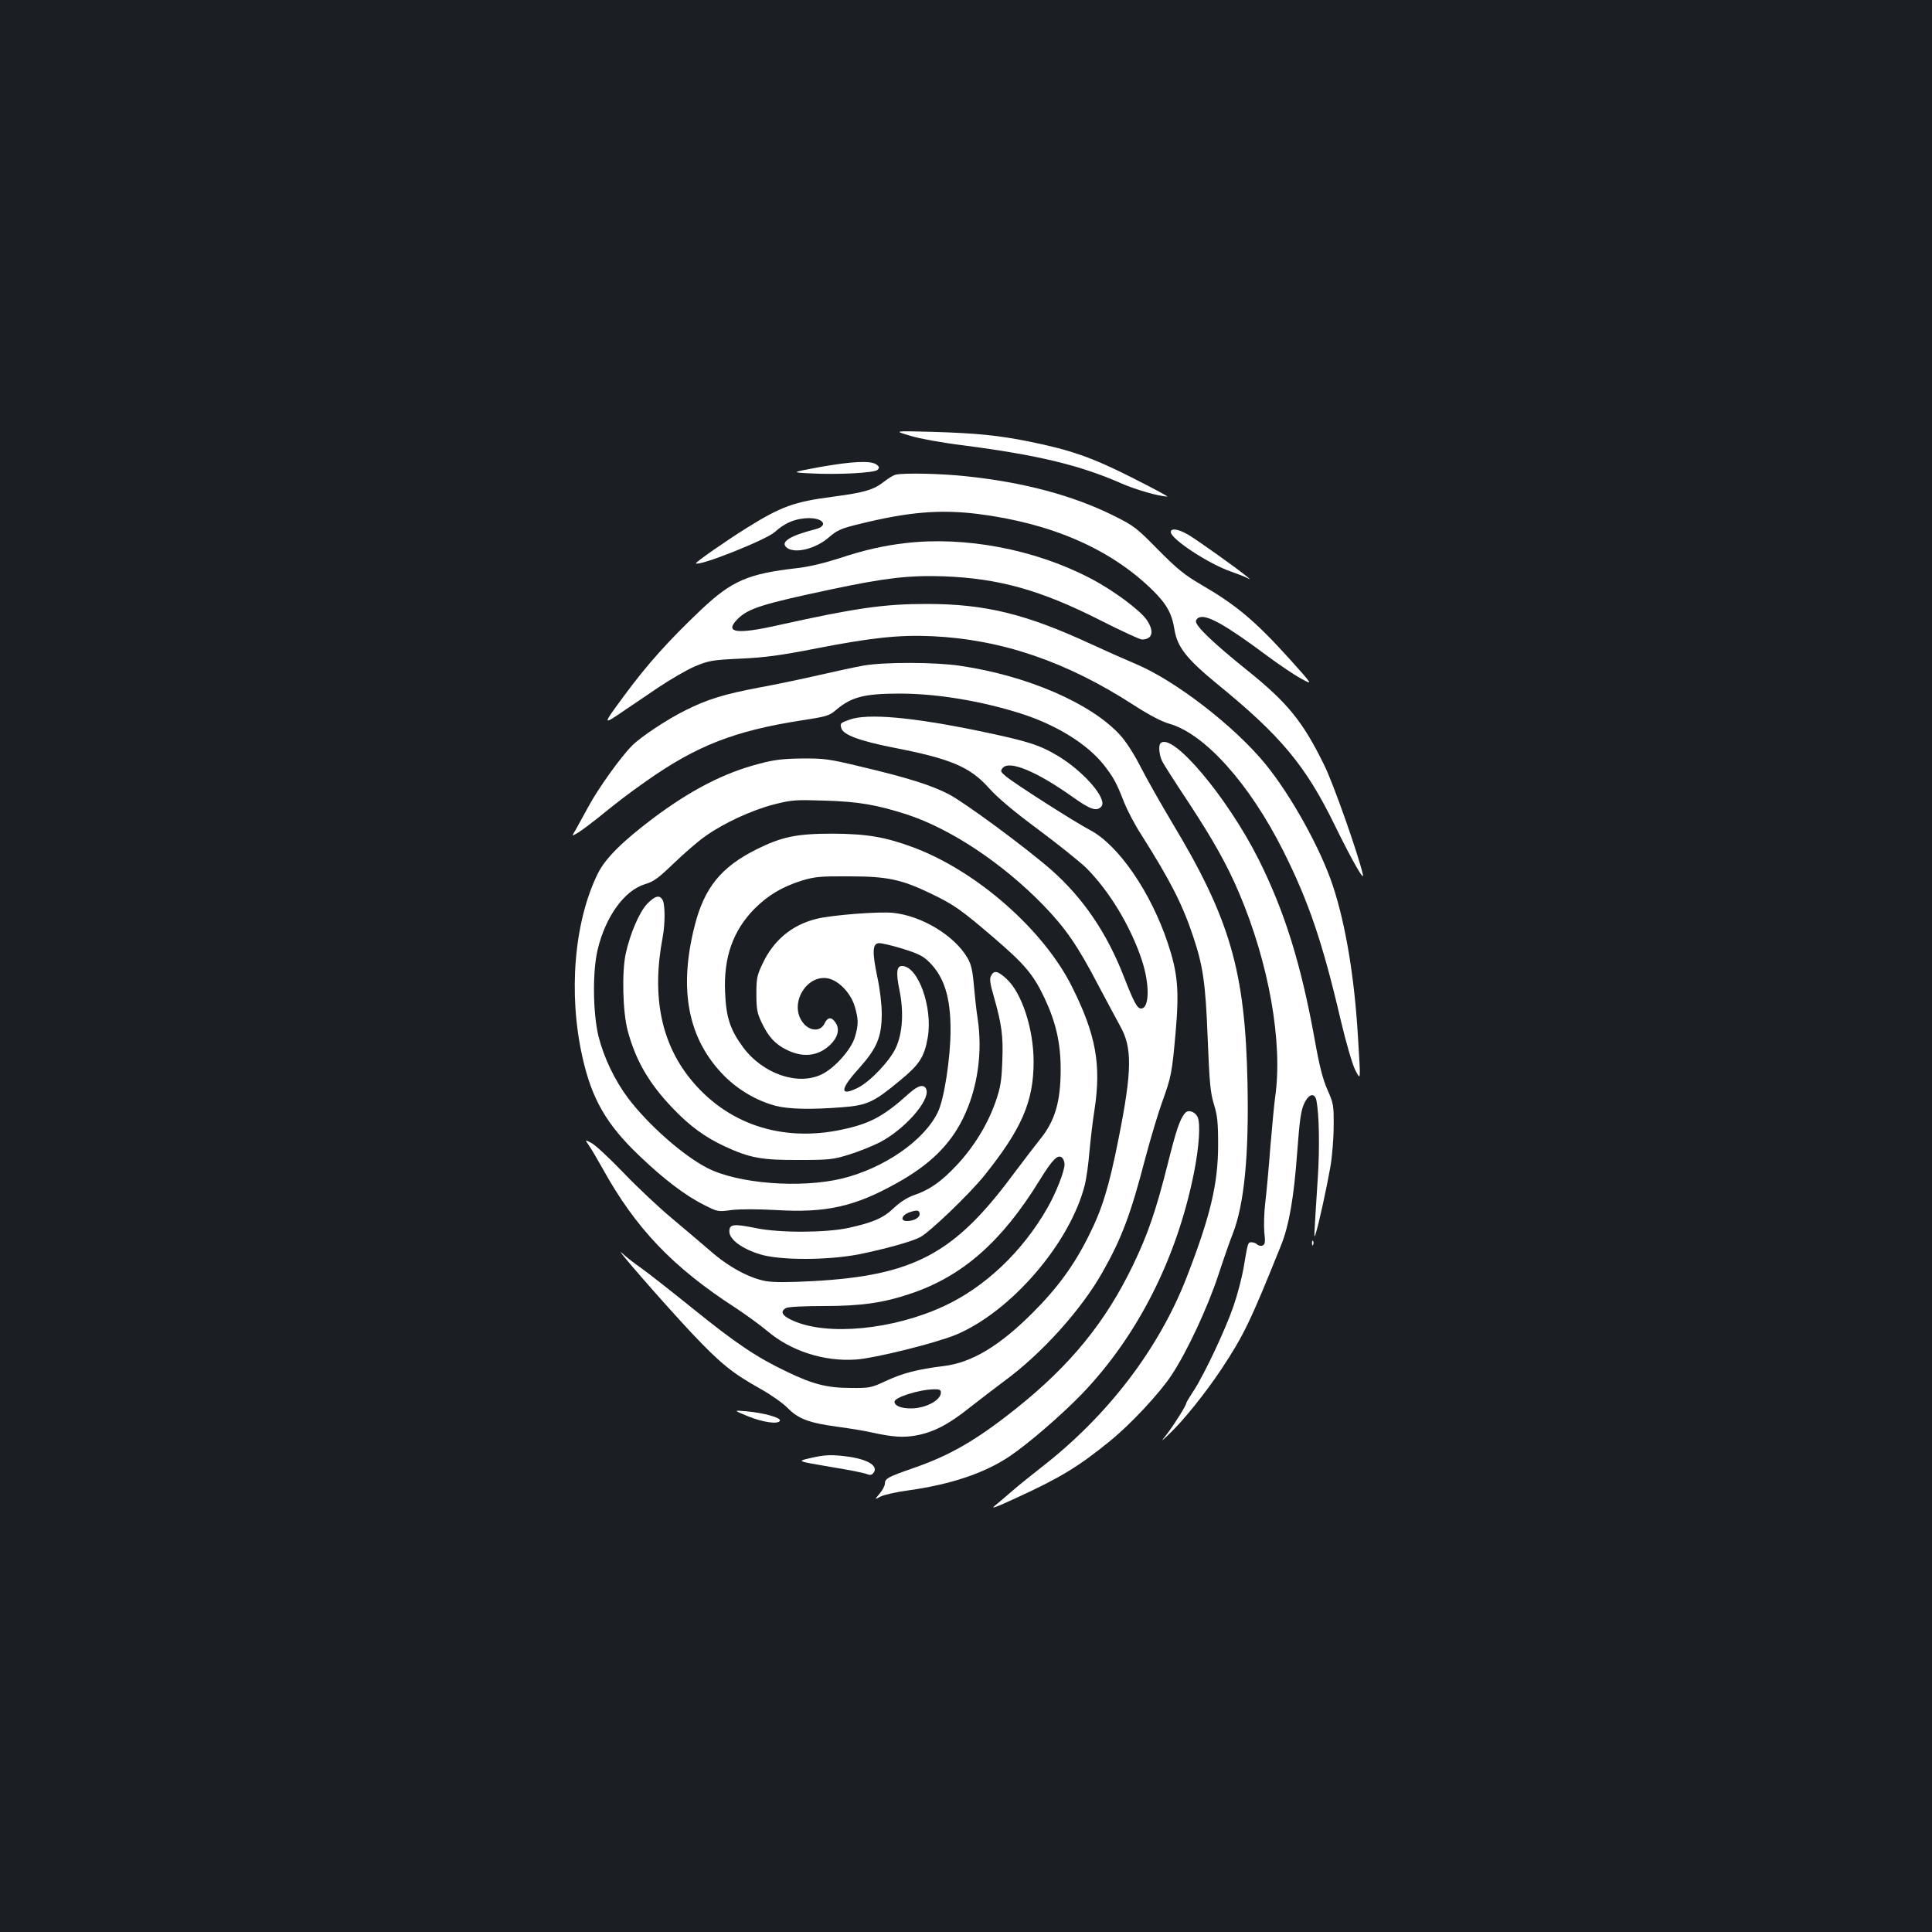 <?xml version="1.0" standalone="no"?>
<!DOCTYPE svg PUBLIC "-//W3C//DTD SVG 20010904//EN"
 "http://www.w3.org/TR/2001/REC-SVG-20010904/DTD/svg10.dtd">
<svg version="1.0" xmlns="http://www.w3.org/2000/svg"
 width="1000pt" height="1000pt" viewBox="0 0 1000 1000"
 preserveAspectRatio="xMidYMid meet">
<rect width="100%" height="100%" fill="#1b1f23"/>
<g transform="translate(0,1000) scale(0.1,-0.1)"
fill="#ffffff" stroke="none">
<path d="M4710 7745 c47 -15 169 -37 275 -50 385 -50 603 -102 819 -197 75
-33 198 -68 238 -68 6 0 -76 44 -183 98 -208 105 -317 143 -534 187 -160 32
-271 43 -505 50 -195 5 -195 5 -110 -20z"/>
<path d="M4240 7582 c-145 -27 -145 -27 -50 -32 143 -8 337 2 352 18 11 11 10
16 -6 28 -29 21 -129 16 -296 -14z"/>
<path d="M4635 7543 c-11 -3 -38 -19 -59 -36 -54 -42 -99 -56 -265 -78 -200
-26 -267 -50 -445 -161 -106 -66 -268 -179 -264 -184 17 -16 362 121 408 162
49 44 94 65 154 71 92 9 134 -37 54 -57 -133 -34 -183 -67 -144 -96 43 -31
151 -4 219 57 41 35 60 44 164 69 246 60 408 74 603 50 382 -48 688 -181 906
-395 72 -71 100 -120 113 -204 15 -90 62 -150 216 -277 334 -272 462 -425 613
-734 91 -186 156 -299 146 -255 -25 107 -152 468 -199 563 -111 227 -190 325
-405 497 -169 136 -260 223 -260 249 0 7 7 17 17 20 40 16 137 -39 343 -192
63 -47 145 -103 182 -123 66 -37 66 -37 -57 100 -180 199 -277 280 -460 386
-82 48 -121 79 -220 179 -114 116 -126 125 -235 179 -209 103 -462 171 -760
202 -128 14 -322 18 -365 8z"/>
<path d="M6060 7246 c0 -36 198 -166 313 -205 30 -11 66 -24 79 -31 22 -11 22
-11 3 5 -49 41 -264 194 -306 218 -50 29 -89 35 -89 13z"/>
<path d="M4687 7189 c-112 -13 -215 -36 -344 -79 -78 -25 -157 -44 -220 -51
-249 -28 -335 -65 -492 -213 -171 -162 -281 -285 -399 -445 -117 -159 -117
-158 6 -74 26 17 100 68 164 111 65 44 153 95 195 113 73 30 89 33 238 40 127
6 208 17 391 53 283 55 428 71 599 63 360 -17 695 -131 1044 -357 79 -51 146
-86 183 -96 184 -52 416 -311 591 -660 130 -259 203 -473 296 -872 28 -119 61
-231 75 -259 30 -57 29 -66 15 167 -18 308 -63 582 -130 785 -64 193 -216 467
-349 630 -162 198 -470 435 -675 520 -50 21 -151 66 -225 100 -341 158 -551
209 -855 209 -219 0 -366 -21 -767 -110 -217 -49 -280 -39 -211 31 55 56 129
79 488 155 278 59 401 73 580 67 286 -11 502 -71 813 -229 107 -54 202 -98
212 -98 56 0 66 42 25 102 -34 50 -177 156 -294 216 -286 149 -646 217 -954
181z"/>
<path d="M4470 6555 c-41 -7 -142 -29 -225 -48 -82 -19 -225 -49 -317 -66
-176 -33 -269 -61 -383 -119 -93 -46 -228 -136 -272 -180 -59 -58 -179 -226
-229 -320 -26 -48 -56 -102 -66 -120 -20 -32 -20 -32 17 -10 20 13 64 46 98
73 120 97 153 122 252 192 261 184 457 260 802 314 131 20 145 24 180 54 80
68 147 85 331 85 191 0 419 -38 622 -102 187 -59 348 -159 434 -268 50 -64 66
-94 104 -192 16 -40 55 -116 89 -168 150 -237 213 -360 268 -525 52 -154 65
-243 76 -530 9 -229 14 -281 32 -340 18 -58 22 -94 22 -210 0 -202 -40 -369
-162 -684 -144 -372 -409 -719 -753 -986 -56 -44 -126 -100 -154 -125 -28 -25
-67 -57 -86 -73 -26 -20 5 -9 115 42 222 102 318 160 480 292 107 87 254 244
318 340 81 122 187 350 243 519 26 80 60 177 75 215 59 151 84 403 76 780 -12
579 -90 849 -392 1350 -56 94 -128 221 -160 283 -34 68 -77 134 -107 167 -150
165 -482 308 -829 359 -128 19 -391 20 -499 1z"/>
<path d="M4397 6275 c-48 -17 -50 -19 -42 -45 11 -34 95 -65 266 -99 300 -58
398 -100 495 -207 45 -51 130 -123 260 -219 106 -79 216 -168 246 -197 120
-120 229 -301 287 -474 43 -128 41 -254 -3 -254 -20 0 -37 32 -89 165 -88 227
-212 408 -375 552 -135 118 -447 348 -531 392 -91 47 -214 86 -456 143 -165
40 -190 43 -305 42 -99 -1 -145 -7 -220 -27 -184 -48 -354 -136 -549 -282
-158 -119 -247 -207 -286 -285 -123 -248 -155 -622 -80 -953 48 -215 124 -347
293 -508 127 -122 240 -208 337 -256 69 -35 71 -36 142 -26 45 5 133 5 226 0
263 -16 410 17 630 140 169 94 274 197 341 333 76 154 103 342 76 520 -6 36
-14 111 -19 167 -7 81 -14 112 -34 146 -67 114 -234 216 -383 232 -72 8 -318
-11 -398 -31 -126 -31 -222 -110 -279 -232 -29 -60 -32 -77 -32 -157 0 -76 4
-99 26 -145 35 -75 70 -114 131 -144 85 -42 163 -33 225 26 40 39 50 80 29
113 -21 33 -42 32 -58 -2 -23 -49 -88 -40 -121 17 -57 97 32 236 138 216 56
-11 118 -75 139 -145 20 -68 20 -94 1 -159 -19 -64 -105 -161 -172 -193 -124
-60 -306 3 -408 142 -66 90 -87 154 -92 284 -8 180 41 318 152 431 71 71 142
113 245 146 67 20 94 23 245 22 199 0 271 -16 423 -89 119 -57 157 -84 324
-227 162 -139 206 -191 264 -313 59 -125 84 -233 84 -370 0 -169 -30 -269
-109 -365 -20 -25 -83 -107 -140 -183 -303 -408 -513 -519 -1032 -548 -131 -7
-204 -7 -245 0 -85 15 -194 74 -287 156 -45 39 -134 114 -198 168 -64 53 -177
159 -250 235 -74 77 -149 147 -168 156 -34 18 -34 18 -14 -11 11 -15 44 -71
73 -123 170 -307 361 -508 685 -718 55 -36 129 -90 165 -120 123 -105 294
-160 460 -149 99 7 409 84 517 128 285 119 591 473 668 776 8 32 19 110 24
173 6 63 17 160 26 215 36 235 7 391 -116 637 -147 295 -492 598 -819 721
-147 55 -243 71 -420 72 -187 0 -263 -16 -394 -81 -184 -92 -271 -199 -321
-398 -84 -332 -33 -587 155 -776 73 -73 170 -129 266 -154 68 -17 179 -20 345
-7 128 10 162 26 297 138 101 83 126 121 144 223 27 155 -50 370 -133 370 -28
0 -32 -33 -14 -122 24 -115 17 -225 -18 -301 -31 -68 -131 -173 -194 -206 -98
-49 -97 -11 2 98 94 105 118 162 119 281 0 50 -9 129 -23 193 -27 129 -25 171
6 175 12 2 67 -11 123 -28 83 -26 108 -38 140 -70 77 -77 110 -181 110 -351 0
-144 -33 -359 -66 -426 -71 -147 -279 -290 -495 -343 -215 -52 -538 -27 -697
54 -125 64 -305 222 -411 362 -69 92 -125 209 -153 319 -29 120 -32 332 -5
448 41 173 139 309 247 341 44 13 69 32 149 109 53 51 126 114 162 139 94 67
238 134 354 164 94 24 111 25 265 20 174 -5 270 -22 425 -72 228 -75 495 -253
706 -470 115 -119 177 -209 284 -414 45 -85 96 -180 113 -211 63 -112 62 -229
-8 -581 -50 -252 -85 -366 -155 -505 -75 -151 -161 -269 -290 -398 -173 -173
-317 -259 -463 -276 -131 -16 -209 -36 -297 -77 -75 -35 -84 -37 -180 -36
-123 0 -197 19 -330 83 -158 75 -265 147 -489 328 -114 92 -235 187 -268 210
-33 23 -76 56 -96 75 -63 59 218 -263 362 -416 150 -158 205 -202 356 -287 52
-29 114 -73 137 -97 55 -56 110 -77 259 -97 66 -9 146 -22 179 -30 105 -23
160 -27 226 -15 89 16 169 57 275 142 51 40 132 102 180 138 196 143 401 371
511 566 99 175 146 300 221 589 28 105 67 235 87 290 48 133 51 150 70 362 19
218 11 306 -40 460 -88 265 -256 509 -402 586 -80 42 -395 243 -438 280 -26
22 -28 27 -15 42 34 41 174 -17 359 -148 95 -68 128 -79 152 -51 32 39 -93
183 -228 263 -94 56 -155 75 -403 127 -349 72 -580 93 -673 59z m1113 -2301
c0 -36 -43 -146 -89 -227 -129 -225 -321 -408 -534 -507 -264 -123 -606 -156
-784 -75 -56 25 -67 47 -34 65 12 6 93 10 195 10 192 0 307 16 449 64 269 90
473 270 668 587 66 107 94 136 116 117 7 -6 13 -21 13 -34z m-640 -1182 c0
-40 -80 -82 -155 -82 -52 0 -85 14 -85 35 0 22 124 62 203 64 30 1 37 -3 37
-17z"/>
<path d="M6007 6153 c-12 -12 -7 -63 9 -94 8 -17 66 -107 129 -202 133 -202
206 -332 268 -478 155 -364 228 -776 187 -1059 -5 -36 -16 -153 -25 -260 -8
-107 -20 -235 -26 -285 -6 -49 -8 -118 -5 -153 6 -52 4 -63 -9 -69 -9 -3 -21
-1 -28 6 -6 6 -19 11 -29 11 -19 0 -19 1 -42 -137 -9 -50 -32 -138 -52 -195
-42 -122 -149 -348 -204 -434 -22 -33 -40 -63 -40 -67 0 -11 -62 -110 -98
-157 -35 -45 -35 -45 7 -5 74 69 191 215 274 340 115 174 150 247 308 640 42
106 66 247 83 477 12 162 19 218 35 253 24 54 56 62 65 18 14 -72 17 -244 7
-398 -21 -327 -21 -322 -11 -290 15 45 57 237 76 345 9 52 17 147 17 210 1
109 -1 119 -32 189 -24 54 -42 123 -67 265 -71 390 -155 659 -290 929 -163
323 -447 660 -507 600z"/>
<path d="M3349 5321 c-40 -43 -87 -152 -110 -256 -21 -95 -16 -303 10 -400 41
-153 109 -271 231 -399 89 -94 172 -154 272 -200 130 -60 192 -71 383 -70 156
0 177 2 260 28 49 15 121 44 160 64 128 67 258 215 240 272 -10 30 -41 24 -88
-18 -124 -112 -193 -152 -319 -182 -315 -77 -605 9 -801 239 -164 192 -216
441 -157 750 13 69 13 167 0 192 -16 29 -39 23 -81 -20z"/>
<path d="M5130 4950 c-9 -16 -6 -40 14 -108 41 -145 49 -203 44 -334 -4 -104
-9 -136 -35 -211 -41 -117 -112 -233 -201 -328 -80 -85 -139 -127 -221 -155
-35 -12 -72 -36 -104 -66 -55 -53 -109 -76 -237 -104 -118 -25 -352 -26 -476
-1 -117 24 -139 21 -139 -17 0 -41 64 -89 158 -118 102 -32 350 -32 514 0 129
26 271 65 315 88 50 26 253 221 331 317 195 243 257 385 257 592 0 170 -62
359 -142 430 -44 40 -63 44 -78 15z m-370 -1235 c0 -18 -31 -35 -65 -35 -39 0
-28 32 15 46 38 13 50 10 50 -11z"/>
<path d="M6133 4238 c-27 -33 -45 -88 -88 -259 -61 -243 -103 -366 -180 -526
-142 -295 -323 -518 -605 -743 -207 -165 -342 -243 -536 -310 -127 -44 -144
-53 -144 -80 0 -10 -12 -33 -27 -51 -27 -32 -27 -32 5 -15 18 9 83 24 145 32
220 31 392 89 521 175 96 64 272 216 378 326 286 299 488 697 577 1138 28 139
36 263 19 295 -15 28 -49 38 -65 18z"/>
<path d="M6791 3564 c0 -11 3 -14 6 -6 3 7 2 16 -1 19 -3 4 -6 -2 -5 -13z"/>
<path d="M3870 2670 c78 -32 160 -44 167 -23 5 15 -83 40 -172 48 -70 6 -70 6
5 -25z"/>
<path d="M4190 2452 c-65 -15 -65 -15 105 -44 94 -15 180 -32 192 -38 15 -6
25 -5 33 5 29 35 -23 70 -127 85 -87 12 -123 11 -203 -8z"/>
</g>
</svg>
